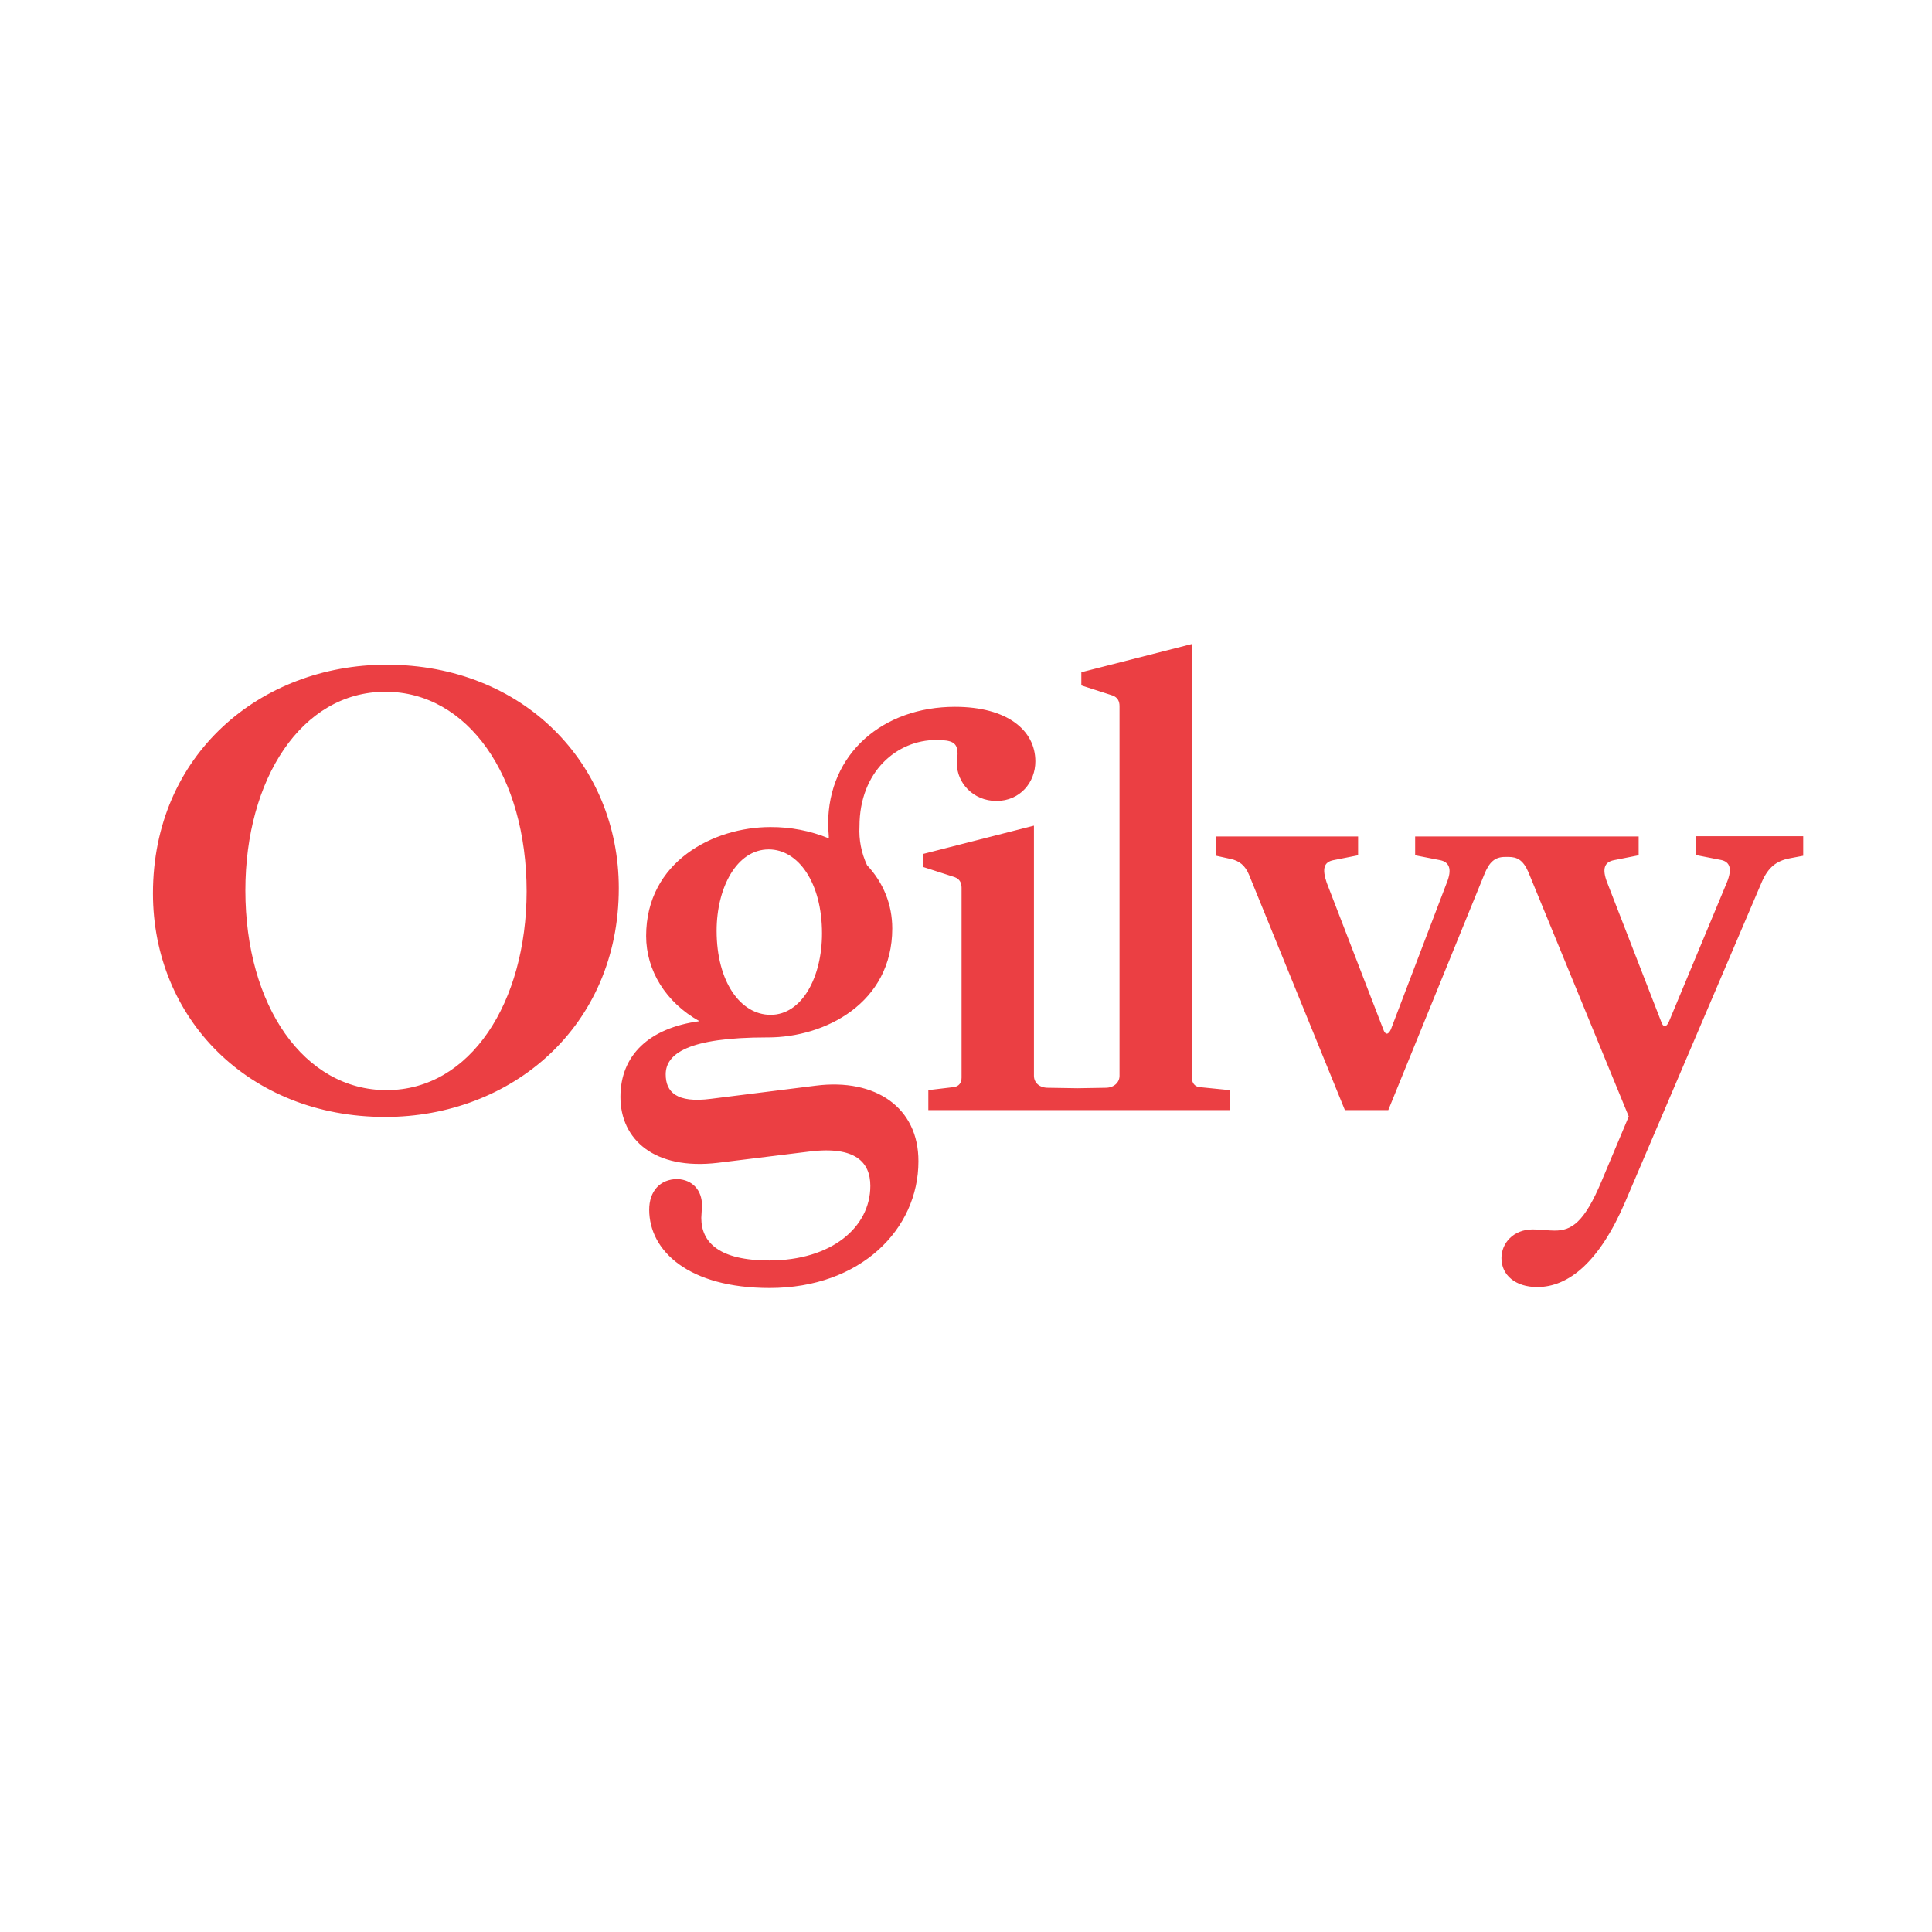 <svg width="480" height="480" viewBox="0 0 480 480" fill="none" xmlns="http://www.w3.org/2000/svg">
<rect width="480" height="480" fill="white"/>
<g clip-path="url(#clip0)">
<path fill-rule="evenodd" clip-rule="evenodd" d="M296.124 160V267.738C296.124 269.141 296.886 269.901 297.881 270.077L305.496 270.837V275.806H230.641V270.837L237.026 270.077C238.139 269.901 238.9 269.141 238.9 267.738V220.563C238.9 219.335 238.431 218.4 237.201 217.932L229.411 215.418V212.145L256.881 205.13V267.271C256.881 269.024 258.287 270.252 260.337 270.252L267.717 270.369L274.687 270.252C276.737 270.252 278.143 268.966 278.143 267.271V175.433C278.143 174.205 277.674 173.27 276.444 172.802L268.654 170.289V167.015L296.124 160ZM38 221.966C38 187.534 64.65 165.144 96.044 165.144C130.016 165.144 153.737 189.755 153.737 220.68C153.737 255.111 127.029 277.501 95.693 277.501C61.721 277.501 38 252.949 38 221.966ZM60.96 221.206C60.96 249.967 75.603 270.837 96.044 270.837C116.896 270.837 130.777 249.032 130.836 221.498C130.836 192.737 116.193 171.867 95.751 171.867C74.841 171.867 60.96 193.672 60.96 221.206ZM421.35 212.437V207.76H448V212.612L444.603 213.255C441.323 213.898 439.331 215.477 437.75 219.043L403.779 298.604C397.394 313.511 389.721 319.766 381.931 319.766C376.484 319.766 373.029 316.785 373.029 312.576C373.029 308.893 375.957 305.444 380.819 305.444C381.779 305.444 382.739 305.521 383.676 305.595C384.567 305.667 385.437 305.736 386.266 305.736C390.366 305.736 393.587 303.866 397.98 293.285L404.657 277.384L379.706 216.646C378.417 213.665 376.894 212.905 374.844 212.905H373.907C371.389 212.905 369.983 214.191 368.753 217.289L344.914 275.806H334.137L310.299 217.289C309.361 215.068 307.956 213.84 305.613 213.372L302.157 212.612V207.819H337.417V212.495L331.209 213.723C328.983 214.191 328.397 215.769 329.627 219.335L343.684 255.754C344.153 257.157 344.914 257.157 345.559 255.754L359.44 219.335C360.846 215.886 360.026 214.191 357.859 213.723L351.591 212.495V207.819H407.117V212.495L400.909 213.723C398.683 214.191 397.921 215.769 399.327 219.335L412.74 253.884C413.209 255.287 413.97 255.287 414.614 253.884L429.023 219.277C430.429 215.828 429.784 214.132 427.617 213.665L421.35 212.437ZM176.639 273L202.703 269.726C217.521 267.855 228.24 275.163 228.181 288.55C228.181 305.385 213.831 320 191.223 320C171.133 320 161.293 310.822 161.293 300.533C161.293 296.032 163.929 292.934 168.321 292.934C172.07 293.109 174.413 295.74 174.413 299.481L174.237 302.579C174.237 308.776 178.806 313.16 191.106 313.16C206.569 313.16 216.233 304.918 216.233 294.629C216.233 288.725 212.484 284.691 201.121 286.094L178.337 288.9C162.581 290.771 154.147 283.113 154.147 272.532C154.147 262.126 161.293 255.404 173.769 253.708C165.393 249.032 160.531 241.081 160.531 232.547C160.531 214.015 177.341 205.48 191.399 205.48C196.379 205.45 201.315 206.403 205.924 208.286C205.924 207.798 205.886 207.297 205.846 206.76C205.799 206.14 205.749 205.472 205.749 204.721C205.749 187.125 219.454 175.608 237.26 175.608C250.204 175.608 257.233 181.396 257.233 189.171C257.233 194.315 253.484 198.992 247.569 198.992C241.77 198.992 237.729 194.49 237.729 189.638C237.729 189.146 237.777 188.735 237.823 188.346C237.865 187.994 237.904 187.66 237.904 187.3C237.904 184.494 236.616 183.851 232.574 183.851C222.91 183.851 213.539 191.626 213.539 205.305C213.357 208.625 214.001 211.939 215.413 214.951C219.513 219.335 221.68 224.772 221.68 230.676C221.68 249.207 204.987 257.742 190.813 257.742H190.52C171.016 257.742 165.393 261.776 165.393 266.92C165.393 271.304 168.087 274.11 176.639 273ZM204.226 231.904C204.226 219.277 198.31 211.034 190.989 211.034C183.023 211.034 178.044 220.563 178.044 231.261C178.044 243.887 183.96 252.13 191.457 252.13C199.247 252.13 204.226 242.777 204.226 231.904Z" fill="#EB3F43"/>
</g>
<defs>
<clipPath id="clip0">
<rect width="410" height="160" fill="white" transform="translate(38 160)"/>
</clipPath>
</defs>
</svg>
